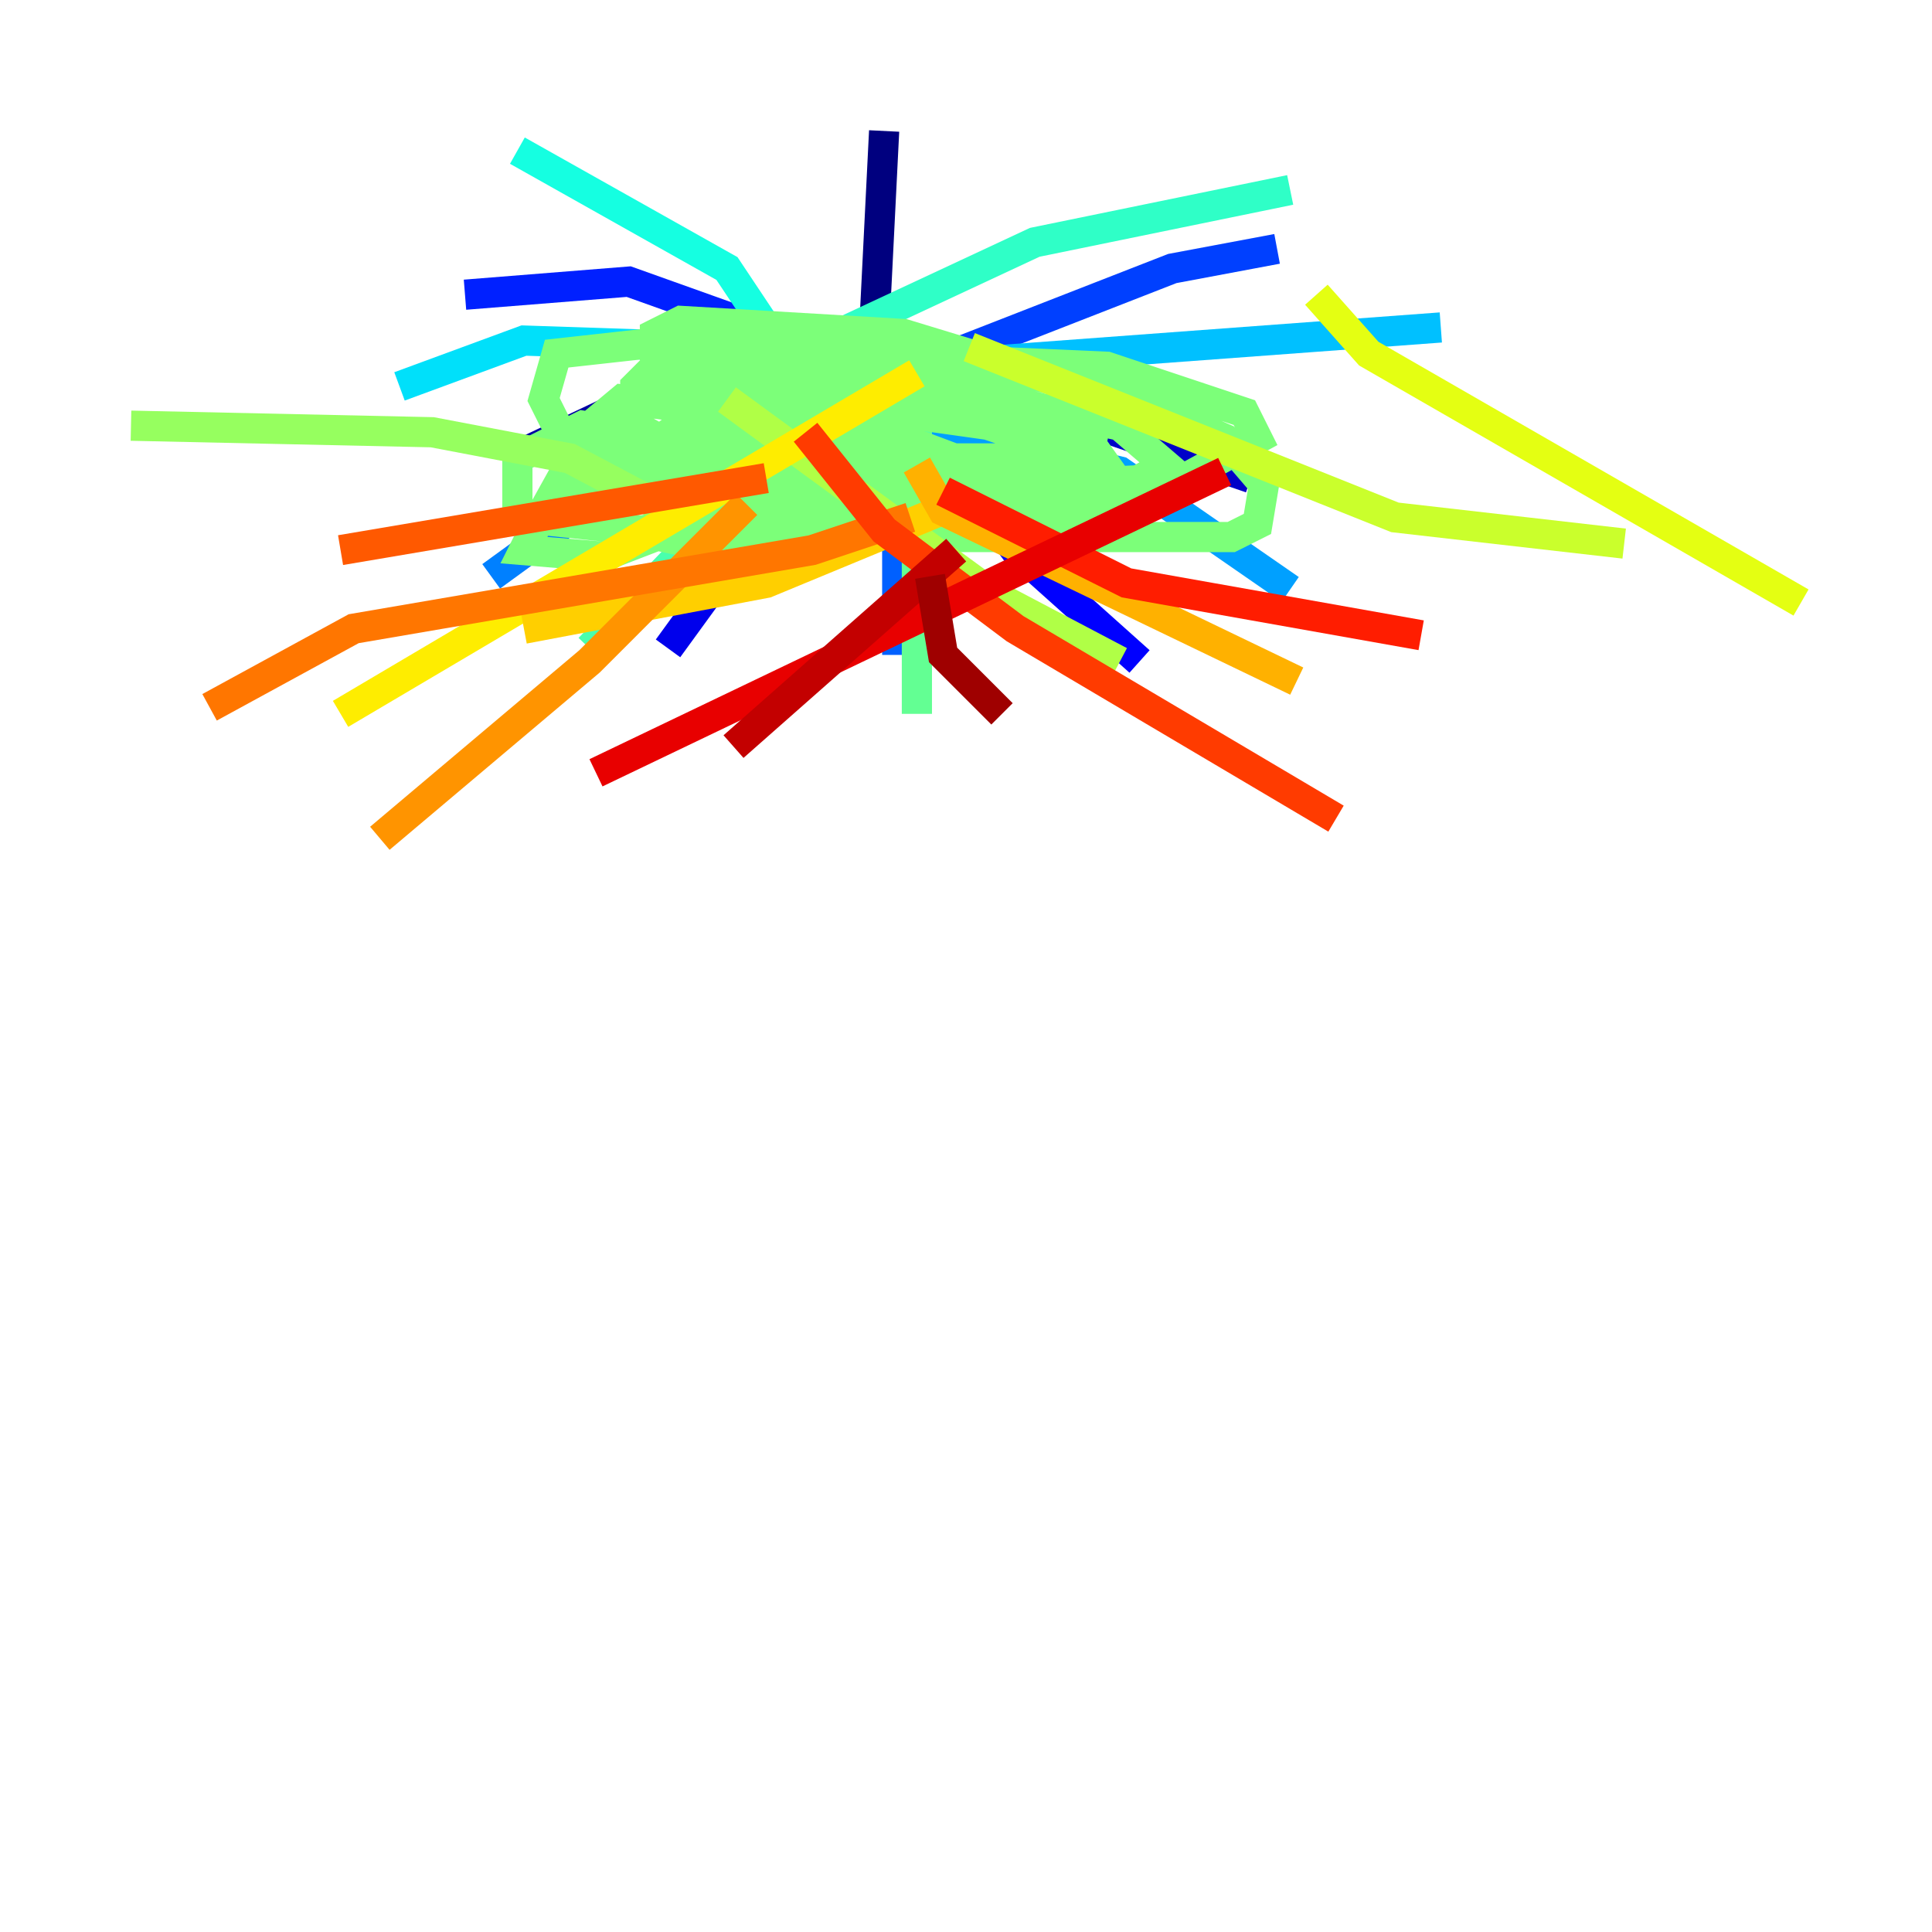 <?xml version="1.0" encoding="utf-8" ?>
<svg baseProfile="tiny" height="128" version="1.2" viewBox="0,0,128,128" width="128" xmlns="http://www.w3.org/2000/svg" xmlns:ev="http://www.w3.org/2001/xml-events" xmlns:xlink="http://www.w3.org/1999/xlink"><defs /><polyline fill="none" points="58.576,8.678 57.709,26.034" stroke="#00007f" stroke-width="2" /><polyline fill="none" points="57.275,26.468 42.088,26.468 33.844,30.373" stroke="#0000a3" stroke-width="2" /><polyline fill="none" points="55.105,26.034 70.291,27.336 82.875,31.675" stroke="#0000c8" stroke-width="2" /><polyline fill="none" points="54.671,28.637 44.258,42.956" stroke="#0000ec" stroke-width="2" /><polyline fill="none" points="62.481,27.336 62.481,29.939 67.254,36.447 75.498,43.824" stroke="#0000ff" stroke-width="2" /><polyline fill="none" points="53.803,22.997 41.654,18.658 30.807,19.525" stroke="#0020ff" stroke-width="2" /><polyline fill="none" points="59.878,24.732 77.668,17.79 84.61,16.488" stroke="#0040ff" stroke-width="2" /><polyline fill="none" points="59.444,24.732 59.444,43.39" stroke="#0060ff" stroke-width="2" /><polyline fill="none" points="57.275,26.034 37.315,34.712 32.542,38.183" stroke="#0080ff" stroke-width="2" /><polyline fill="none" points="61.614,28.203 74.197,31.241 85.478,39.051" stroke="#00a0ff" stroke-width="2" /><polyline fill="none" points="60.312,24.298 95.458,21.695" stroke="#00c0ff" stroke-width="2" /><polyline fill="none" points="55.105,25.166 47.729,22.997 34.712,22.563 26.468,25.6" stroke="#00e0fa" stroke-width="2" /><polyline fill="none" points="54.237,26.902 48.163,17.79 34.278,9.98" stroke="#15ffe1" stroke-width="2" /><polyline fill="none" points="55.539,22.129 68.556,16.054 85.478,12.583" stroke="#2fffc7" stroke-width="2" /><polyline fill="none" points="60.312,25.6 50.766,30.807 39.051,42.956" stroke="#49ffad" stroke-width="2" /><polyline fill="none" points="60.746,26.034 60.746,47.295" stroke="#63ff93" stroke-width="2" /><polyline fill="none" points="45.993,31.241 41.22,31.241 36.014,33.844 34.712,36.447 39.919,36.881 51.2,32.542 52.068,30.373 38.617,28.203 34.278,30.373 34.278,34.278 42.522,35.146 49.464,33.844 50.766,30.807 45.559,29.071 38.183,29.939 36.014,33.844 45.993,36.014 56.841,35.58 59.878,34.278 60.746,32.542 60.312,30.373 54.671,28.203 45.559,27.77 43.824,29.071 43.824,31.675 48.163,32.976 59.01,33.41 68.99,30.807 70.291,29.505 68.99,27.336 60.312,24.298 52.502,24.298 48.163,24.732 46.427,26.468 45.993,29.071 48.597,31.241 59.444,32.976 73.329,32.976 77.234,30.807 74.197,28.203 66.386,26.468 55.105,27.336 52.936,28.637 52.068,31.675 55.105,33.844 61.614,35.58 81.573,35.58 83.308,34.712 83.742,32.108 81.139,29.071 74.197,26.034 67.688,24.732 58.576,25.6 55.105,29.505 55.539,31.241 59.878,32.542 78.536,31.675 83.308,29.071 82.441,27.336 73.329,24.298 53.803,23.43 48.597,26.034 49.898,29.071 58.142,31.675 74.197,32.108 72.027,29.071 44.258,25.166 41.22,26.902 42.522,30.373 50.766,34.278 72.461,35.146 72.461,33.844 58.576,28.637 41.22,26.468 38.617,28.637 39.485,32.108 49.898,34.278 71.159,33.844 72.027,32.542 69.424,29.505 52.936,23.864 44.691,22.563 36.881,23.43 36.014,26.468 37.315,29.071 45.993,32.108 73.763,33.41 72.461,30.807 64.217,27.336 47.295,23.864 43.824,23.864 42.088,25.6 42.088,28.203 45.993,30.373 72.461,30.373 72.027,29.071 68.122,26.902 59.01,23.864 47.729,22.997 46.427,23.864 46.861,28.203 51.2,30.807 68.556,31.675 72.027,30.807 72.461,28.637 69.858,25.166 59.878,22.129 45.125,21.261 43.39,22.129 43.39,23.864" stroke="#7cff79" stroke-width="2" /><polyline fill="none" points="45.125,34.278 37.749,30.373 28.637,28.637 8.678,28.203" stroke="#96ff5f" stroke-width="2" /><polyline fill="none" points="48.163,26.468 65.953,39.485 74.197,43.824" stroke="#b0ff46" stroke-width="2" /><polyline fill="none" points="64.217,22.997 92.42,34.278 107.607,36.014" stroke="#caff2c" stroke-width="2" /><polyline fill="none" points="87.214,19.525 90.685,23.43 119.322,39.919" stroke="#e4ff12" stroke-width="2" /><polyline fill="none" points="60.746,24.732 22.563,47.295" stroke="#feed00" stroke-width="2" /><polyline fill="none" points="63.349,33.41 50.766,38.617 34.712,41.654" stroke="#ffcf00" stroke-width="2" /><polyline fill="none" points="60.746,30.807 62.481,33.844 85.912,45.125" stroke="#ffb100" stroke-width="2" /><polyline fill="none" points="49.464,33.41 39.051,43.824 25.166,55.539" stroke="#ff9400" stroke-width="2" /><polyline fill="none" points="60.312,34.278 53.803,36.447 23.43,41.654 13.885,46.861" stroke="#ff7600" stroke-width="2" /><polyline fill="none" points="50.766,31.675 22.563,36.447" stroke="#ff5900" stroke-width="2" /><polyline fill="none" points="53.37,28.637 58.576,35.146 67.254,41.654 88.515,54.237" stroke="#ff3b00" stroke-width="2" /><polyline fill="none" points="62.481,32.542 74.63,38.617 94.156,42.088" stroke="#ff1d00" stroke-width="2" /><polyline fill="none" points="81.139,31.241 39.485,51.2" stroke="#e80000" stroke-width="2" /><polyline fill="none" points="63.349,36.447 48.597,49.464" stroke="#c30000" stroke-width="2" /><polyline fill="none" points="61.614,38.183 62.481,43.39 66.386,47.295" stroke="#9f0000" stroke-width="2" /><polyline fill="none" points="67.688,38.617 67.688,38.617" stroke="#7f0000" stroke-width="2" /></svg>